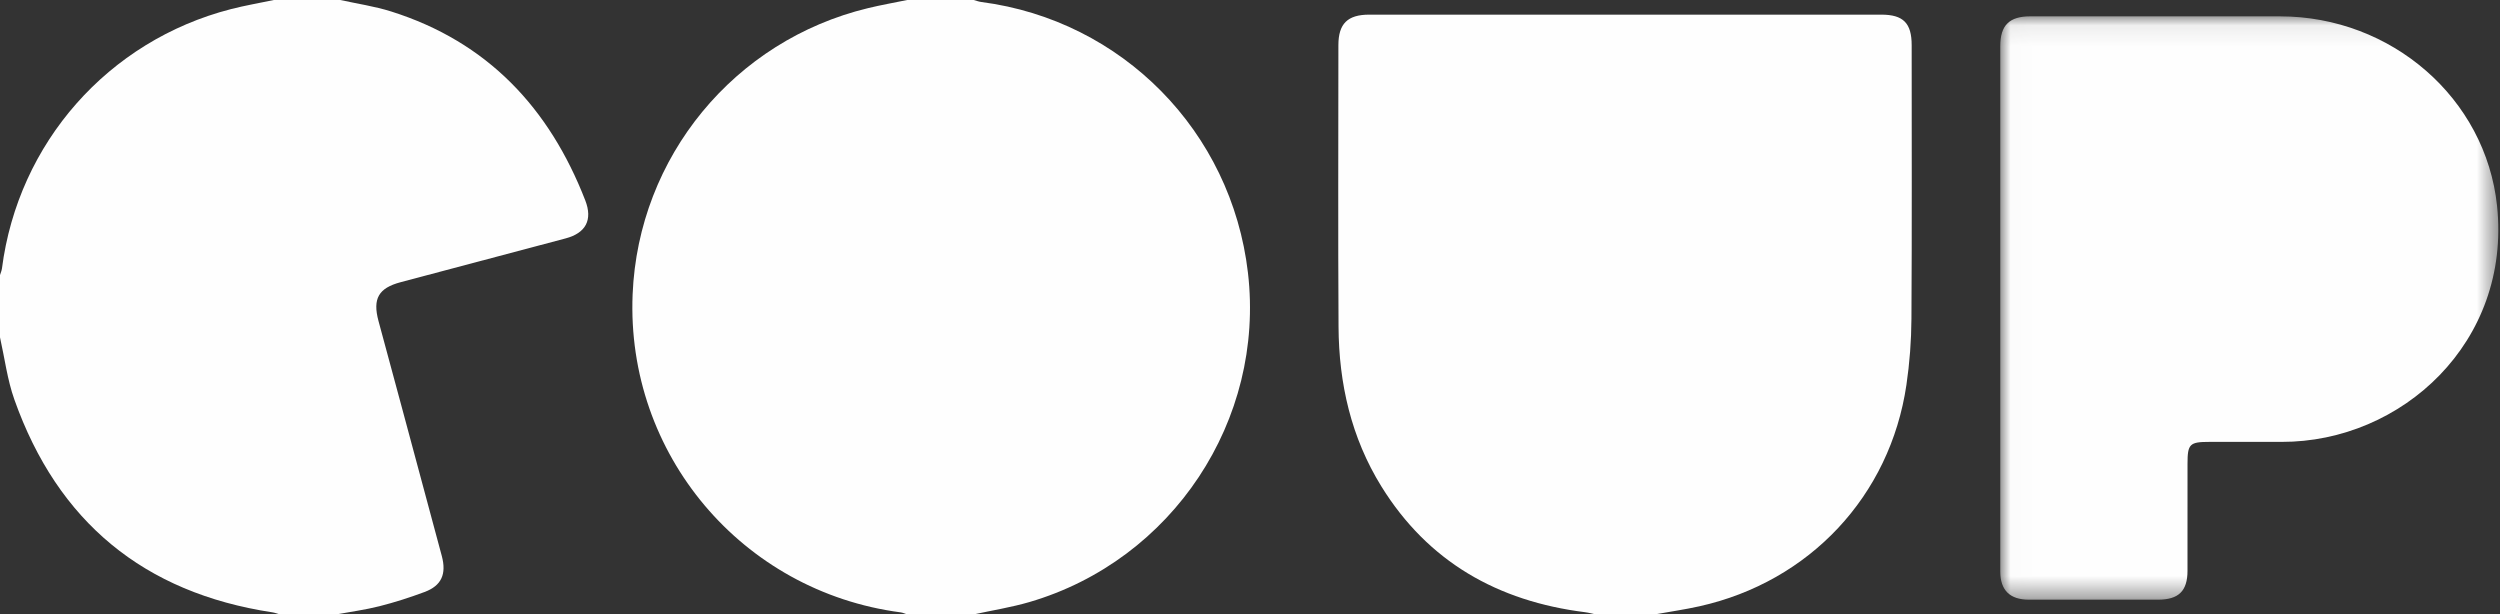 <?xml version="1.0" encoding="UTF-8"?>
<svg width="118px" height="29px" viewBox="0 0 118 29" version="1.1" xmlns="http://www.w3.org/2000/svg" xmlns:xlink="http://www.w3.org/1999/xlink">
    <rect x="0" y="0" width="118" height="29" fill="#333333" stroke="none"/>
    <!-- Generator: Sketch 48.2 (47327) - http://www.bohemiancoding.com/sketch -->
    <title>Page 1</title>
    <desc>Created with Sketch.</desc>
    <defs>
        <polygon id="path-1" points="23.52 0.079 23.52 27.616 0.012 27.616 0.012 0.079"></polygon>
    </defs>
    <g id="Talent-page-" stroke="none" stroke-width="1" fill="none" fill-rule="evenodd" transform="translate(-403, -524)">
        <g id="Page-1" transform="translate(403, 524)">
            <path d="M78.104,29 L75.322,29 C75.153,28.965 74.985,28.918 74.814,28.896 C70.694,28.379 67.406,26.519 65.201,22.959 C63.774,20.654 63.194,18.1 63.179,15.421 C63.153,10.992 63.171,6.563 63.172,2.134 C63.172,1.119 63.605,0.691 64.628,0.691 C72.683,0.69 80.739,0.69 88.794,0.691 C89.835,0.691 90.231,1.088 90.231,2.135 C90.231,6.437 90.246,10.74 90.22,15.042 C90.214,16.085 90.135,17.136 89.983,18.168 C89.211,23.409 85.416,27.455 80.216,28.616 C79.518,28.772 78.808,28.873 78.104,29" id="Fill-1" fill="#FEFEFE"></path>
            <path d="M42.819,0 L45.958,0 C46.079,0.033 46.198,0.079 46.322,0.095 C52.965,0.96 58.125,6.198 58.903,12.872 C59.715,19.834 55.343,26.439 48.591,28.416 C47.73,28.668 46.836,28.808 45.958,29 L42.819,29 C42.716,28.967 42.615,28.918 42.51,28.904 C35.015,27.918 29.545,21.426 29.86,13.886 C30.13,7.41 34.653,1.909 40.971,0.384 C41.582,0.236 42.203,0.127 42.819,0" id="Fill-3" fill="#FEFEFE"></path>
            <path d="M12.927,0 L16.063,0 C16.864,0.177 17.682,0.296 18.461,0.541 C23.012,1.976 25.931,5.099 27.625,9.46 C27.982,10.38 27.65,11 26.699,11.252 C24.103,11.942 21.506,12.631 18.909,13.32 C17.87,13.596 17.582,14.095 17.863,15.144 C18.231,16.514 18.604,17.882 18.973,19.252 C19.6,21.581 20.227,23.909 20.852,26.239 C21.082,27.096 20.841,27.644 20.037,27.943 C19.342,28.202 18.633,28.43 17.915,28.612 C17.245,28.782 16.555,28.874 15.873,29 L13.212,29 C13.093,28.967 12.976,28.92 12.856,28.902 C6.784,27.981 2.722,24.621 0.679,18.862 C0.344,17.92 0.221,16.904 0,15.922 L0,12.984 C0.031,12.88 0.078,12.779 0.092,12.674 C0.855,6.744 5.103,1.923 10.897,0.431 C11.566,0.259 12.25,0.142 12.927,0" id="Fill-5" fill="#FEFEFE"></path>
            <g id="Group-9" transform="translate(94.4, 0.69)">
                <mask id="mask-2" fill="white">
                    <use xlink:href="#path-1"></use>
                </mask>
                <g id="Clip-8"></g>
                <path d="M0.013,13.84 C0.013,9.721 0.012,5.603 0.013,1.484 C0.013,0.504 0.439,0.081 1.429,0.081 C5.362,0.08 9.294,0.077 13.226,0.082 C18.47,0.088 22.927,3.941 23.461,9.03 C24.135,15.452 18.964,20.181 13.287,20.167 C12.152,20.164 11.017,20.166 9.882,20.167 C8.95,20.167 8.851,20.266 8.851,21.197 C8.851,22.882 8.852,24.566 8.85,26.251 C8.85,27.208 8.431,27.615 7.454,27.615 C5.423,27.616 3.393,27.616 1.363,27.615 C0.468,27.614 0.014,27.171 0.013,26.289 C0.012,22.139 0.013,17.989 0.013,13.84" id="Fill-7" fill="#FEFEFE" mask="url(#mask-2)"></path>
            </g>
        </g>
    </g>
</svg>